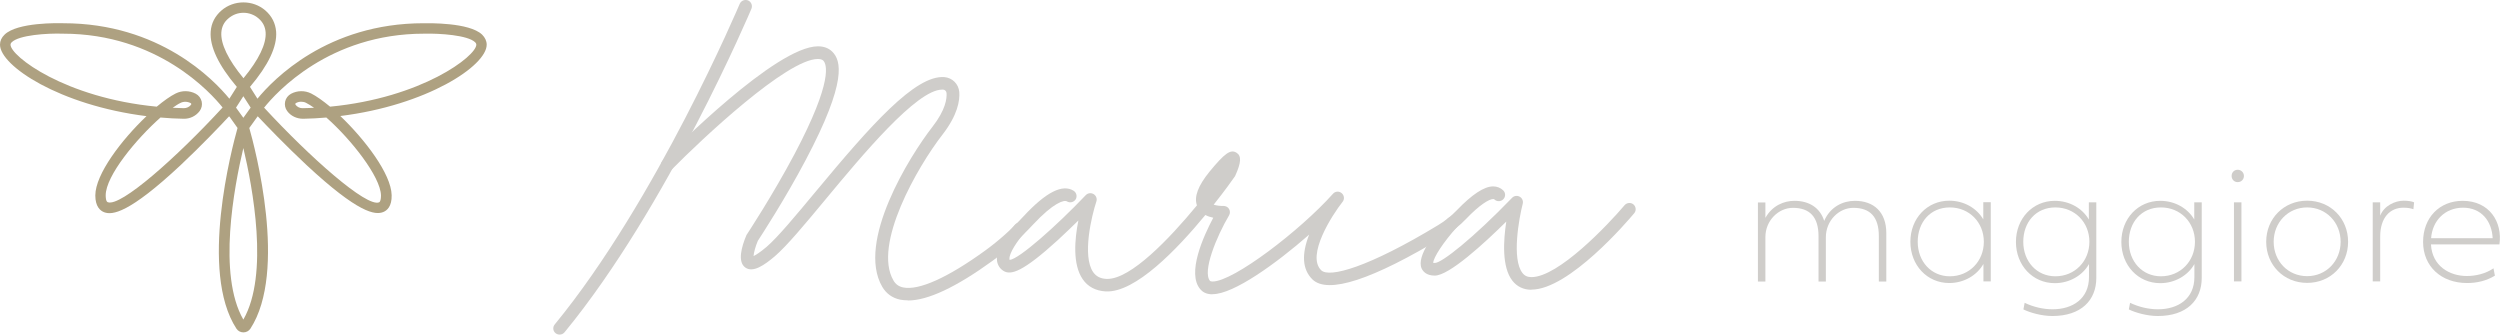 <svg width="269" height="36" viewBox="0 0 269 36" fill="none" xmlns="http://www.w3.org/2000/svg">
<g clip-path="url(#clip0_2_229)">
<path d="M26.184 35.763C25.886 35.763 25.604 35.615 25.44 35.364C21.421 29.211 24.963 15.9 25.559 13.77L24.74 12.616L24.651 12.513C23.743 13.489 21.674 15.663 19.456 17.749C13.859 22.984 12.072 23.162 11.209 22.837C10.777 22.674 10.256 22.215 10.256 21.032C10.256 18.739 13.099 15.027 15.764 12.498C6.431 11.329 0 7.085 0 4.807C0 4.408 0.164 4.038 0.491 3.727C1.876 2.381 6.312 2.485 6.818 2.5C17.148 2.5 22.984 8.549 24.68 10.62L25.484 9.348C23.505 7.011 22.552 4.999 22.671 3.402C22.73 2.5 23.132 1.73 23.832 1.124C25.172 -0.03 27.211 -0.03 28.551 1.124C29.25 1.73 29.637 2.5 29.712 3.402C29.831 5.014 28.878 7.011 26.898 9.348L27.702 10.62C29.399 8.549 35.234 2.5 45.58 2.5C46.056 2.5 50.492 2.396 51.877 3.727C52.189 4.038 52.368 4.408 52.368 4.807C52.368 7.085 45.922 11.329 36.619 12.483C39.254 14.998 42.097 18.71 42.142 21.003C42.171 22.201 41.65 22.659 41.219 22.822C40.37 23.147 38.599 22.984 32.972 17.749C30.739 15.663 28.655 13.489 27.732 12.513L27.643 12.631L26.824 13.77C27.434 15.9 30.962 29.196 26.943 35.364C26.779 35.615 26.497 35.763 26.199 35.763H26.184ZM26.184 15.929C25.187 20.13 23.4 29.566 26.184 34.388C28.968 29.551 27.181 20.13 26.184 15.929ZM28.402 11.566C33.374 16.95 39.432 22.319 40.787 21.772C40.921 21.712 40.995 21.446 40.995 21.032C40.951 19.006 37.765 14.983 35.115 12.646C34.297 12.72 33.463 12.764 32.615 12.779C31.93 12.779 31.29 12.483 30.903 11.951C30.68 11.655 30.605 11.285 30.68 10.93C30.754 10.575 30.992 10.265 31.32 10.087C31.989 9.732 32.793 9.717 33.478 10.057C34.044 10.339 34.743 10.841 35.517 11.477C45.401 10.531 51.252 6.035 51.252 4.807C51.252 4.748 51.237 4.659 51.118 4.541C50.329 3.786 47.337 3.579 45.625 3.624C35.413 3.624 29.697 9.984 28.432 11.566H28.402ZM17.267 12.646C14.662 14.953 11.373 18.917 11.373 21.017C11.373 21.209 11.388 21.683 11.596 21.757C12.98 22.289 19.009 16.935 23.951 11.566C22.686 9.984 16.97 3.624 6.773 3.624C5.046 3.565 2.054 3.772 1.265 4.541C1.146 4.659 1.131 4.748 1.131 4.807C1.131 6.035 6.981 10.531 16.866 11.477C17.625 10.841 18.339 10.339 18.905 10.057C19.59 9.717 20.393 9.732 21.063 10.087C21.391 10.265 21.614 10.56 21.703 10.93C21.778 11.285 21.703 11.655 21.48 11.951C21.078 12.483 20.438 12.794 19.768 12.779C18.92 12.764 18.086 12.72 17.282 12.646H17.267ZM25.395 11.581L26.184 12.675L26.973 11.581L26.184 10.353L25.395 11.581ZM18.577 11.596C18.979 11.611 19.381 11.625 19.783 11.64C20.081 11.64 20.379 11.507 20.557 11.27C20.587 11.226 20.587 11.196 20.572 11.167C20.572 11.137 20.557 11.108 20.512 11.093C20.17 10.915 19.753 10.901 19.411 11.078C19.158 11.196 18.875 11.389 18.562 11.611L18.577 11.596ZM32.406 10.945C32.213 10.945 32.019 10.989 31.841 11.093C31.796 11.108 31.781 11.152 31.781 11.167C31.781 11.196 31.781 11.226 31.796 11.27C31.974 11.507 32.272 11.655 32.57 11.64C32.987 11.64 33.389 11.611 33.791 11.596C33.478 11.374 33.195 11.196 32.927 11.063C32.764 10.975 32.585 10.945 32.391 10.945H32.406ZM26.184 1.376C25.604 1.376 25.038 1.583 24.576 1.982C24.1 2.381 23.862 2.884 23.817 3.476C23.728 4.718 24.547 6.419 26.199 8.416C27.851 6.419 28.67 4.718 28.581 3.476C28.536 2.869 28.283 2.381 27.821 1.982C27.36 1.583 26.779 1.376 26.214 1.376H26.184Z" fill="#AEA181"/>
<path d="M60.213 36C60.064 36 59.915 35.956 59.781 35.852C59.483 35.615 59.454 35.187 59.692 34.906C70.648 21.564 79.505 0.621 79.594 0.414C79.743 0.074 80.13 -0.089 80.487 0.044C80.829 0.192 80.993 0.577 80.859 0.932C80.77 1.139 71.838 22.26 60.749 35.749C60.615 35.911 60.421 36 60.228 36H60.213Z" fill="#CFCDCA"/>
<path d="M97.68 32.317C97.397 32.317 97.114 32.288 96.861 32.243C96.013 32.066 95.358 31.592 94.926 30.853C92.128 26.031 97.874 16.802 100.315 13.666C101.759 11.818 101.893 10.59 101.848 10.013C101.833 9.821 101.684 9.658 101.491 9.643C101.446 9.643 101.402 9.643 101.372 9.643C98.633 9.643 92.738 16.743 88.823 21.461C86.59 24.153 84.655 26.475 83.36 27.584C82.258 28.516 81.023 29.389 80.189 28.782C79.341 28.161 79.787 26.564 80.308 25.321C80.323 25.277 80.338 25.247 80.368 25.218C80.398 25.173 83.137 21.017 85.489 16.58C89.716 8.593 88.927 6.863 88.585 6.523C88.54 6.478 88.391 6.345 88.004 6.345C84.67 6.36 75.53 14.938 72.285 18.237C72.017 18.503 71.585 18.503 71.317 18.237C71.049 17.97 71.049 17.541 71.317 17.275C72.553 16.018 83.509 4.999 88.004 4.984H88.019C88.644 4.984 89.165 5.177 89.552 5.561C90.49 6.493 91.205 8.697 86.694 17.216C84.462 21.446 81.871 25.41 81.544 25.913C81.291 26.505 81.112 27.17 81.082 27.555C81.321 27.436 81.752 27.185 82.482 26.564C83.688 25.528 85.578 23.251 87.781 20.603C93.706 13.474 98.484 8.046 101.625 8.297C102.473 8.371 103.143 9.037 103.218 9.895C103.292 10.827 103.039 12.38 101.416 14.48C98.722 17.941 93.899 26.327 96.132 30.172C96.37 30.587 96.698 30.823 97.174 30.927C98.856 31.282 101.982 29.877 106.001 26.963C107.43 25.928 108.83 24.685 110.154 23.251C112.566 20.662 114.322 19.775 115.528 20.529C115.841 20.736 115.93 21.15 115.736 21.461C115.528 21.772 115.111 21.86 114.799 21.668C114.516 21.491 113.385 21.772 111.152 24.168C109.767 25.661 108.309 26.963 106.805 28.058C102.89 30.897 99.838 32.332 97.71 32.332L97.68 32.317Z" fill="#CFCDCA"/>
<path d="M130.444 31.666C129.759 31.666 129.372 31.385 129.163 31.134C127.66 29.418 129.506 25.395 130.548 23.428C130.265 23.369 129.967 23.28 129.699 23.132C126.677 26.8 122.152 31.533 118.967 31.356C117.91 31.297 117.046 30.853 116.496 30.039C115.394 28.442 115.632 25.721 116.034 23.724C115.379 24.36 114.605 25.114 113.816 25.839C110.065 29.256 108.77 29.64 107.981 29.152C107.594 28.915 107.356 28.546 107.281 28.087C107.073 26.638 108.844 24.582 109.202 24.182C109.455 23.901 109.886 23.887 110.154 24.123C110.437 24.375 110.467 24.804 110.214 25.085C109.514 25.854 108.532 27.288 108.621 27.895C108.621 27.924 108.621 27.939 108.636 27.969C109.648 27.88 113.652 24.33 116.823 21.003C117.046 20.766 117.389 20.721 117.672 20.884C117.94 21.047 118.074 21.372 117.969 21.683C117.463 23.206 116.421 27.54 117.627 29.285C117.954 29.744 118.401 29.98 119.056 30.01C119.086 30.01 119.13 30.01 119.16 30.01C121.676 30.01 125.784 25.75 128.791 22.097C128.464 21.18 128.91 19.997 130.131 18.488C131.783 16.477 132.408 16.033 133.049 16.432C133.599 16.772 133.555 17.497 132.915 18.902C132.9 18.932 132.885 18.976 132.855 19.006C132.602 19.375 131.768 20.544 130.592 22.023C130.92 22.127 131.337 22.171 131.634 22.156C131.887 22.156 132.126 22.274 132.245 22.482C132.364 22.689 132.379 22.955 132.245 23.177C130.905 25.44 129.342 29.241 130.205 30.232C130.235 30.261 130.339 30.291 130.473 30.291C132.721 30.291 139.896 24.804 143.424 20.855C143.662 20.573 144.079 20.544 144.362 20.781C144.645 21.017 144.689 21.431 144.466 21.712C143.35 23.117 140.536 27.481 142.159 29.078C143.022 29.936 147.25 28.767 154.737 24.227C155.481 23.783 156.166 23.236 156.762 22.615C158.384 20.928 159.694 20.056 160.662 20.056C161.078 20.056 161.451 20.204 161.748 20.485C162.016 20.751 162.016 21.18 161.748 21.446C161.48 21.712 161.049 21.712 160.781 21.446C160.781 21.446 160.751 21.417 160.676 21.417C160.245 21.417 159.247 21.993 157.744 23.561C157.074 24.271 156.3 24.878 155.452 25.395C147.651 30.128 142.858 31.681 141.206 30.054C140.134 28.989 140.03 27.377 140.864 25.247C137.306 28.368 132.736 31.652 130.488 31.652L130.444 31.666Z" fill="#CFCDCA"/>
<path d="M164.77 31.178C163.937 31.178 163.222 30.838 162.731 30.202C161.585 28.738 161.763 25.869 162.076 23.842C159.694 26.194 155.928 29.655 154.38 29.655C153.442 29.655 153.1 29.167 152.966 28.886C152.37 27.54 154.439 24.966 155.734 23.546C155.988 23.265 156.419 23.251 156.702 23.502C156.985 23.753 157 24.182 156.747 24.463C155.377 25.972 154.201 27.732 154.216 28.294C154.246 28.294 154.305 28.294 154.395 28.294C155.139 28.294 158.518 25.617 162.701 21.284C162.909 21.062 163.252 21.017 163.52 21.165C163.788 21.313 163.922 21.624 163.847 21.919C163.445 23.487 162.641 27.88 163.817 29.374C164.056 29.684 164.368 29.818 164.785 29.818C167.673 29.818 172.987 24.227 174.803 22.082C175.041 21.801 175.473 21.757 175.756 21.993C176.039 22.23 176.083 22.659 175.845 22.94C175.145 23.783 168.834 31.163 164.785 31.163L164.77 31.178Z" fill="#CFCDCA"/>
<path d="M196.283 23.768C196.938 22.245 198.308 21.609 199.588 21.609C201.597 21.609 202.967 22.792 202.967 25.085V30.291H202.163V25.41C202.163 23.339 201.225 22.363 199.424 22.363C197.861 22.363 196.462 23.739 196.462 25.528V30.291H195.673V25.41C195.673 23.339 194.72 22.363 192.919 22.363C191.356 22.363 189.957 23.739 189.957 25.499V30.291H189.153V21.786H189.957V23.443C190.701 22.112 191.966 21.609 193.083 21.609C194.661 21.609 195.837 22.348 196.283 23.768Z" fill="#CFCDCA"/>
<path d="M214.206 30.276H213.417V28.398C212.717 29.64 211.303 30.454 209.74 30.454C207.358 30.454 205.557 28.531 205.557 26.016C205.557 23.502 207.358 21.594 209.74 21.594C211.303 21.594 212.687 22.378 213.402 23.606V21.757H214.206V30.261V30.276ZM206.346 26.016C206.346 28.146 207.805 29.729 209.799 29.729C211.898 29.729 213.461 28.102 213.461 26.016C213.461 23.931 211.898 22.319 209.799 22.319C207.701 22.319 206.346 23.916 206.346 26.016Z" fill="#CFCDCA"/>
<path d="M225.563 29.906C225.563 32.302 223.941 34.003 220.83 34.003C219.669 34.003 218.403 33.633 217.719 33.293L217.853 32.583C218.82 33.042 219.862 33.279 220.86 33.279C223.018 33.279 224.775 32.14 224.775 29.818V28.413C224.075 29.655 222.661 30.468 221.098 30.468C218.716 30.468 216.915 28.546 216.915 26.031C216.915 23.517 218.716 21.609 221.098 21.609C222.661 21.609 224.045 22.393 224.76 23.62V21.772H225.563V29.906ZM217.704 26.016C217.704 28.146 219.163 29.729 221.157 29.729C223.256 29.729 224.819 28.102 224.819 26.016C224.819 23.931 223.256 22.319 221.157 22.319C219.058 22.319 217.704 23.916 217.704 26.016Z" fill="#CFCDCA"/>
<path d="M236.906 29.906C236.906 32.302 235.284 34.003 232.173 34.003C231.012 34.003 229.746 33.633 229.062 33.293L229.196 32.583C230.163 33.042 231.205 33.279 232.202 33.279C234.361 33.279 236.117 32.14 236.117 29.818V28.413C235.418 29.655 234.004 30.468 232.441 30.468C230.059 30.468 228.258 28.546 228.258 26.031C228.258 23.517 230.059 21.609 232.441 21.609C234.004 21.609 235.388 22.393 236.103 23.62V21.772H236.906V29.906ZM229.062 26.016C229.062 28.146 230.52 29.729 232.515 29.729C234.614 29.729 236.177 28.102 236.177 26.016C236.177 23.931 234.614 22.319 232.515 22.319C230.416 22.319 229.062 23.916 229.062 26.016Z" fill="#CFCDCA"/>
<path d="M240.122 18.932C240.122 18.547 240.405 18.266 240.777 18.266C241.149 18.266 241.447 18.562 241.447 18.932C241.447 19.302 241.164 19.597 240.777 19.597C240.39 19.597 240.122 19.302 240.122 18.932ZM240.375 21.772H241.179V30.276H240.375V21.772Z" fill="#CFCDCA"/>
<path d="M248.249 21.594C250.765 21.594 252.655 23.517 252.655 26.016C252.655 28.516 250.765 30.439 248.249 30.439C245.734 30.439 243.843 28.516 243.843 26.016C243.843 23.517 245.734 21.594 248.249 21.594ZM248.249 29.714C250.304 29.714 251.852 28.087 251.852 26.016C251.852 23.946 250.304 22.319 248.249 22.319C246.195 22.319 244.647 23.946 244.647 26.016C244.647 28.087 246.18 29.714 248.249 29.714Z" fill="#CFCDCA"/>
<path d="M256.124 23.177C256.526 22.156 257.687 21.594 258.64 21.594C259.116 21.594 259.548 21.668 259.756 21.772L259.682 22.511C259.428 22.422 259.101 22.348 258.61 22.348C257.166 22.348 256.109 23.413 256.109 25.454V30.276H255.305V21.772H256.109V23.177H256.124Z" fill="#CFCDCA"/>
<path d="M268.464 29.655C267.511 30.232 266.499 30.454 265.457 30.454C262.659 30.454 260.724 28.649 260.724 26.031C260.724 23.413 262.495 21.609 264.981 21.609C267.854 21.609 269.283 23.872 268.94 26.297H261.572C261.691 28.62 263.567 29.699 265.427 29.699C266.395 29.699 267.467 29.448 268.3 28.871L268.449 29.655H268.464ZM268.211 25.632C268.122 23.768 266.976 22.348 265.025 22.348C263.075 22.348 261.721 23.753 261.587 25.632H268.211Z" fill="#CFCDCA"/>
</g>
<defs>
<clipPath id="clip0_2_229">
<rect width="269" height="36" fill="white"/>
</clipPath>
</defs>
</svg>
